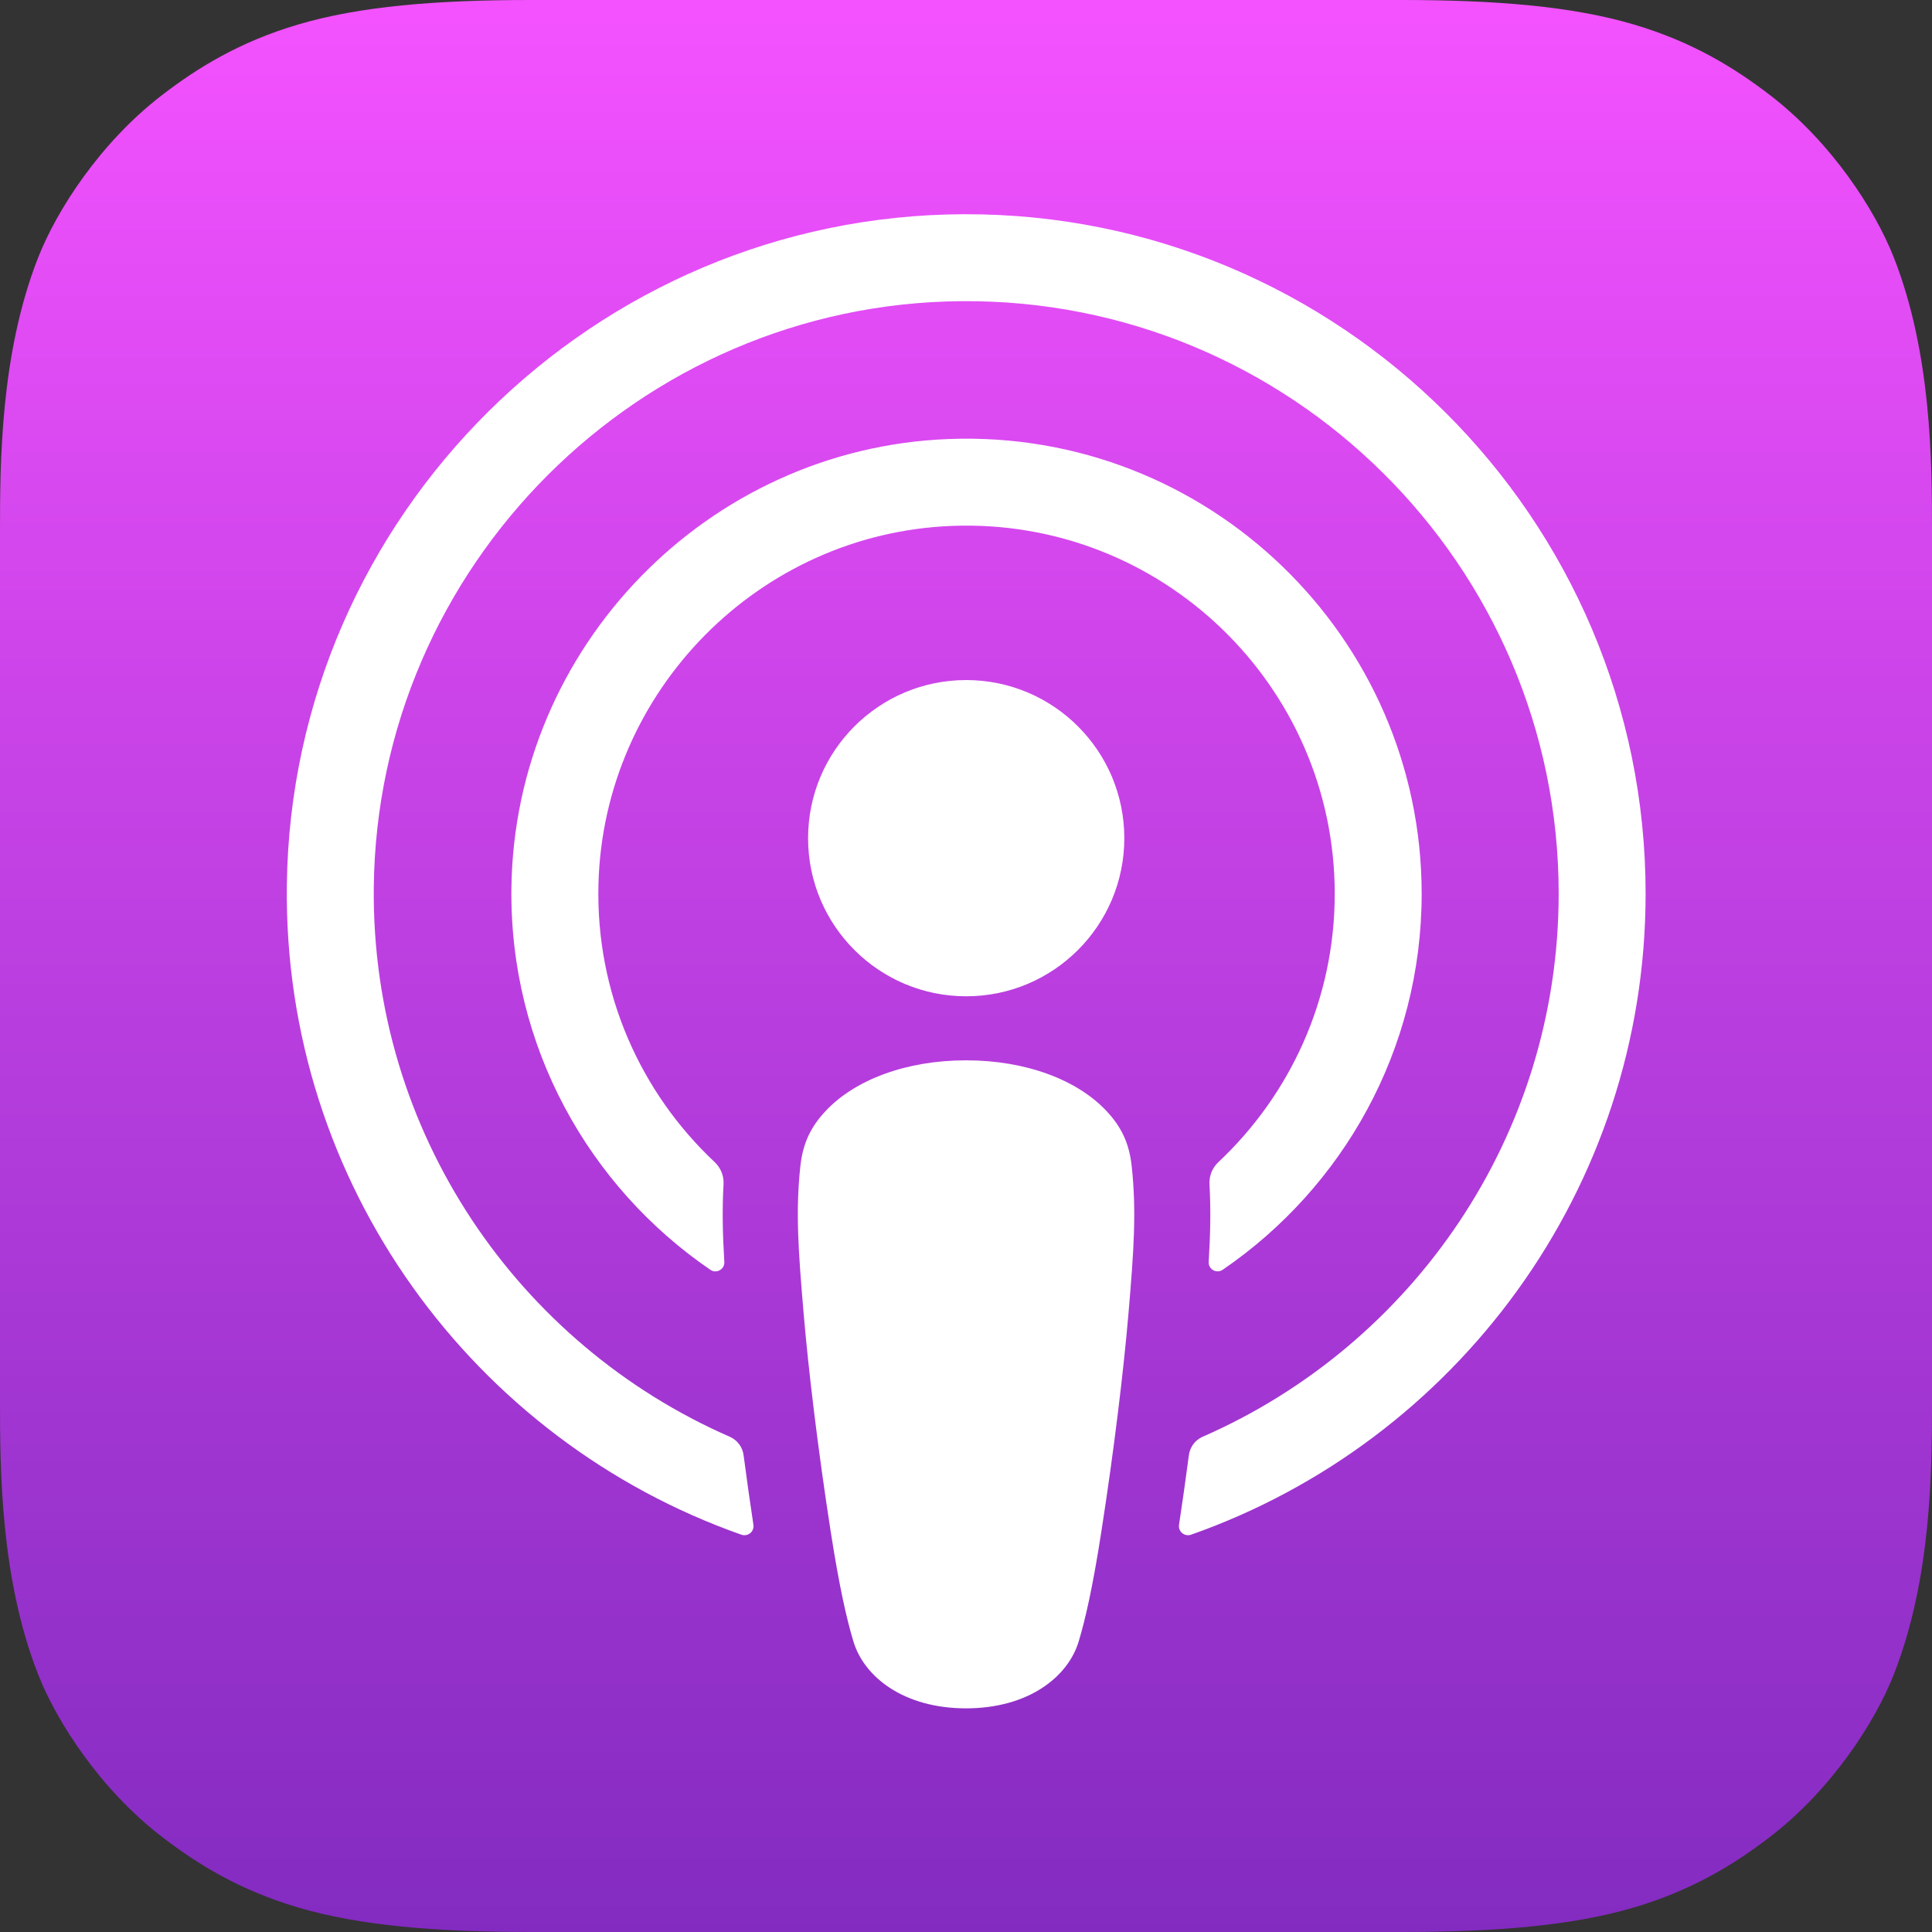 <svg width="34" height="34" viewBox="0 0 34 34" fill="none" xmlns="http://www.w3.org/2000/svg">
<rect x="0" y="0" width="34" height="34" fill="#333333" stroke="none"/>
<path fill-rule="evenodd" clip-rule="evenodd" d="M33.327 29.469C32.997 30.308 32.234 31.491 31.153 32.323C30.528 32.804 29.783 33.264 28.759 33.567C27.668 33.89 26.323 34 24.65 34H9.35C7.677 34 6.332 33.89 5.241 33.567C4.217 33.264 3.472 32.804 2.847 32.323C1.766 31.49 1.003 30.308 0.672 29.469C0.007 27.777 0 25.858 0 24.65V9.35C0 8.141 0.007 6.222 0.672 4.531C1.003 3.691 1.766 2.509 2.847 1.677C3.471 1.196 4.217 0.736 5.241 0.433C6.332 0.109 7.677 0 9.35 0H24.65C26.323 0 27.668 0.109 28.759 0.433C29.783 0.736 30.528 1.196 31.153 1.677C32.234 2.509 32.997 3.691 33.328 4.531C33.993 6.222 34 8.141 34 9.35V24.65C34 25.858 33.993 27.777 33.327 29.469Z" fill="url(#paint0_linear)"/>
<path d="M19.465 19.544C18.955 19.005 18.059 18.66 17.001 18.66C15.943 18.66 15.047 19.005 14.537 19.544C14.271 19.825 14.13 20.113 14.085 20.523C13.999 21.317 14.048 22.001 14.141 23.095C14.229 24.137 14.398 25.526 14.617 26.941C14.774 27.948 14.901 28.492 15.017 28.881C15.204 29.512 15.905 30.064 17.001 30.064C18.097 30.064 18.798 29.512 18.985 28.881C19.101 28.492 19.228 27.948 19.384 26.941C19.604 25.526 19.772 24.137 19.861 23.095C19.954 22.001 20.002 21.317 19.916 20.523C19.872 20.113 19.731 19.825 19.465 19.544ZM14.221 14.751C14.221 16.287 15.467 17.533 17.004 17.533C18.54 17.533 19.786 16.287 19.786 14.751C19.786 13.214 18.54 11.968 17.004 11.968C15.467 11.968 14.221 13.214 14.221 14.751ZM16.969 3.77C10.461 3.788 5.129 9.068 5.048 15.575C4.983 20.846 8.348 25.355 13.047 27.008C13.161 27.048 13.277 26.953 13.259 26.834C13.197 26.425 13.139 26.013 13.086 25.609C13.067 25.466 12.976 25.343 12.844 25.285C9.13 23.663 6.536 19.938 6.578 15.623C6.633 9.961 11.256 5.346 16.918 5.3C22.706 5.253 27.43 9.948 27.43 15.726C27.43 19.997 24.848 23.676 21.163 25.285C21.031 25.343 20.941 25.467 20.922 25.61C20.869 26.014 20.811 26.425 20.749 26.834C20.731 26.953 20.847 27.048 20.961 27.008C25.615 25.371 28.96 20.932 28.96 15.726C28.96 9.121 23.578 3.751 16.969 3.77ZM16.753 9.255C20.442 9.112 23.489 12.072 23.489 15.729C23.489 17.59 22.701 19.269 21.441 20.452C21.334 20.552 21.277 20.695 21.285 20.841C21.31 21.286 21.301 21.718 21.271 22.207C21.263 22.337 21.409 22.42 21.517 22.346C23.629 20.903 25.019 18.476 25.019 15.729C25.019 11.208 21.253 7.549 16.692 7.726C12.455 7.89 9.055 11.384 9 15.625C8.965 18.414 10.363 20.885 12.502 22.347C12.61 22.42 12.755 22.337 12.747 22.207C12.717 21.718 12.708 21.286 12.733 20.841C12.742 20.695 12.684 20.552 12.578 20.452C11.279 19.233 10.481 17.485 10.532 15.556C10.621 12.16 13.359 9.386 16.753 9.255Z" fill="white"/>
<defs>
<linearGradient id="paint0_linear" x1="17" y1="0" x2="17" y2="34" gradientUnits="userSpaceOnUse">
<stop stop-color="#F452FF"/>
<stop offset="1" stop-color="#832BC1"/>
</linearGradient>
</defs>
</svg>
